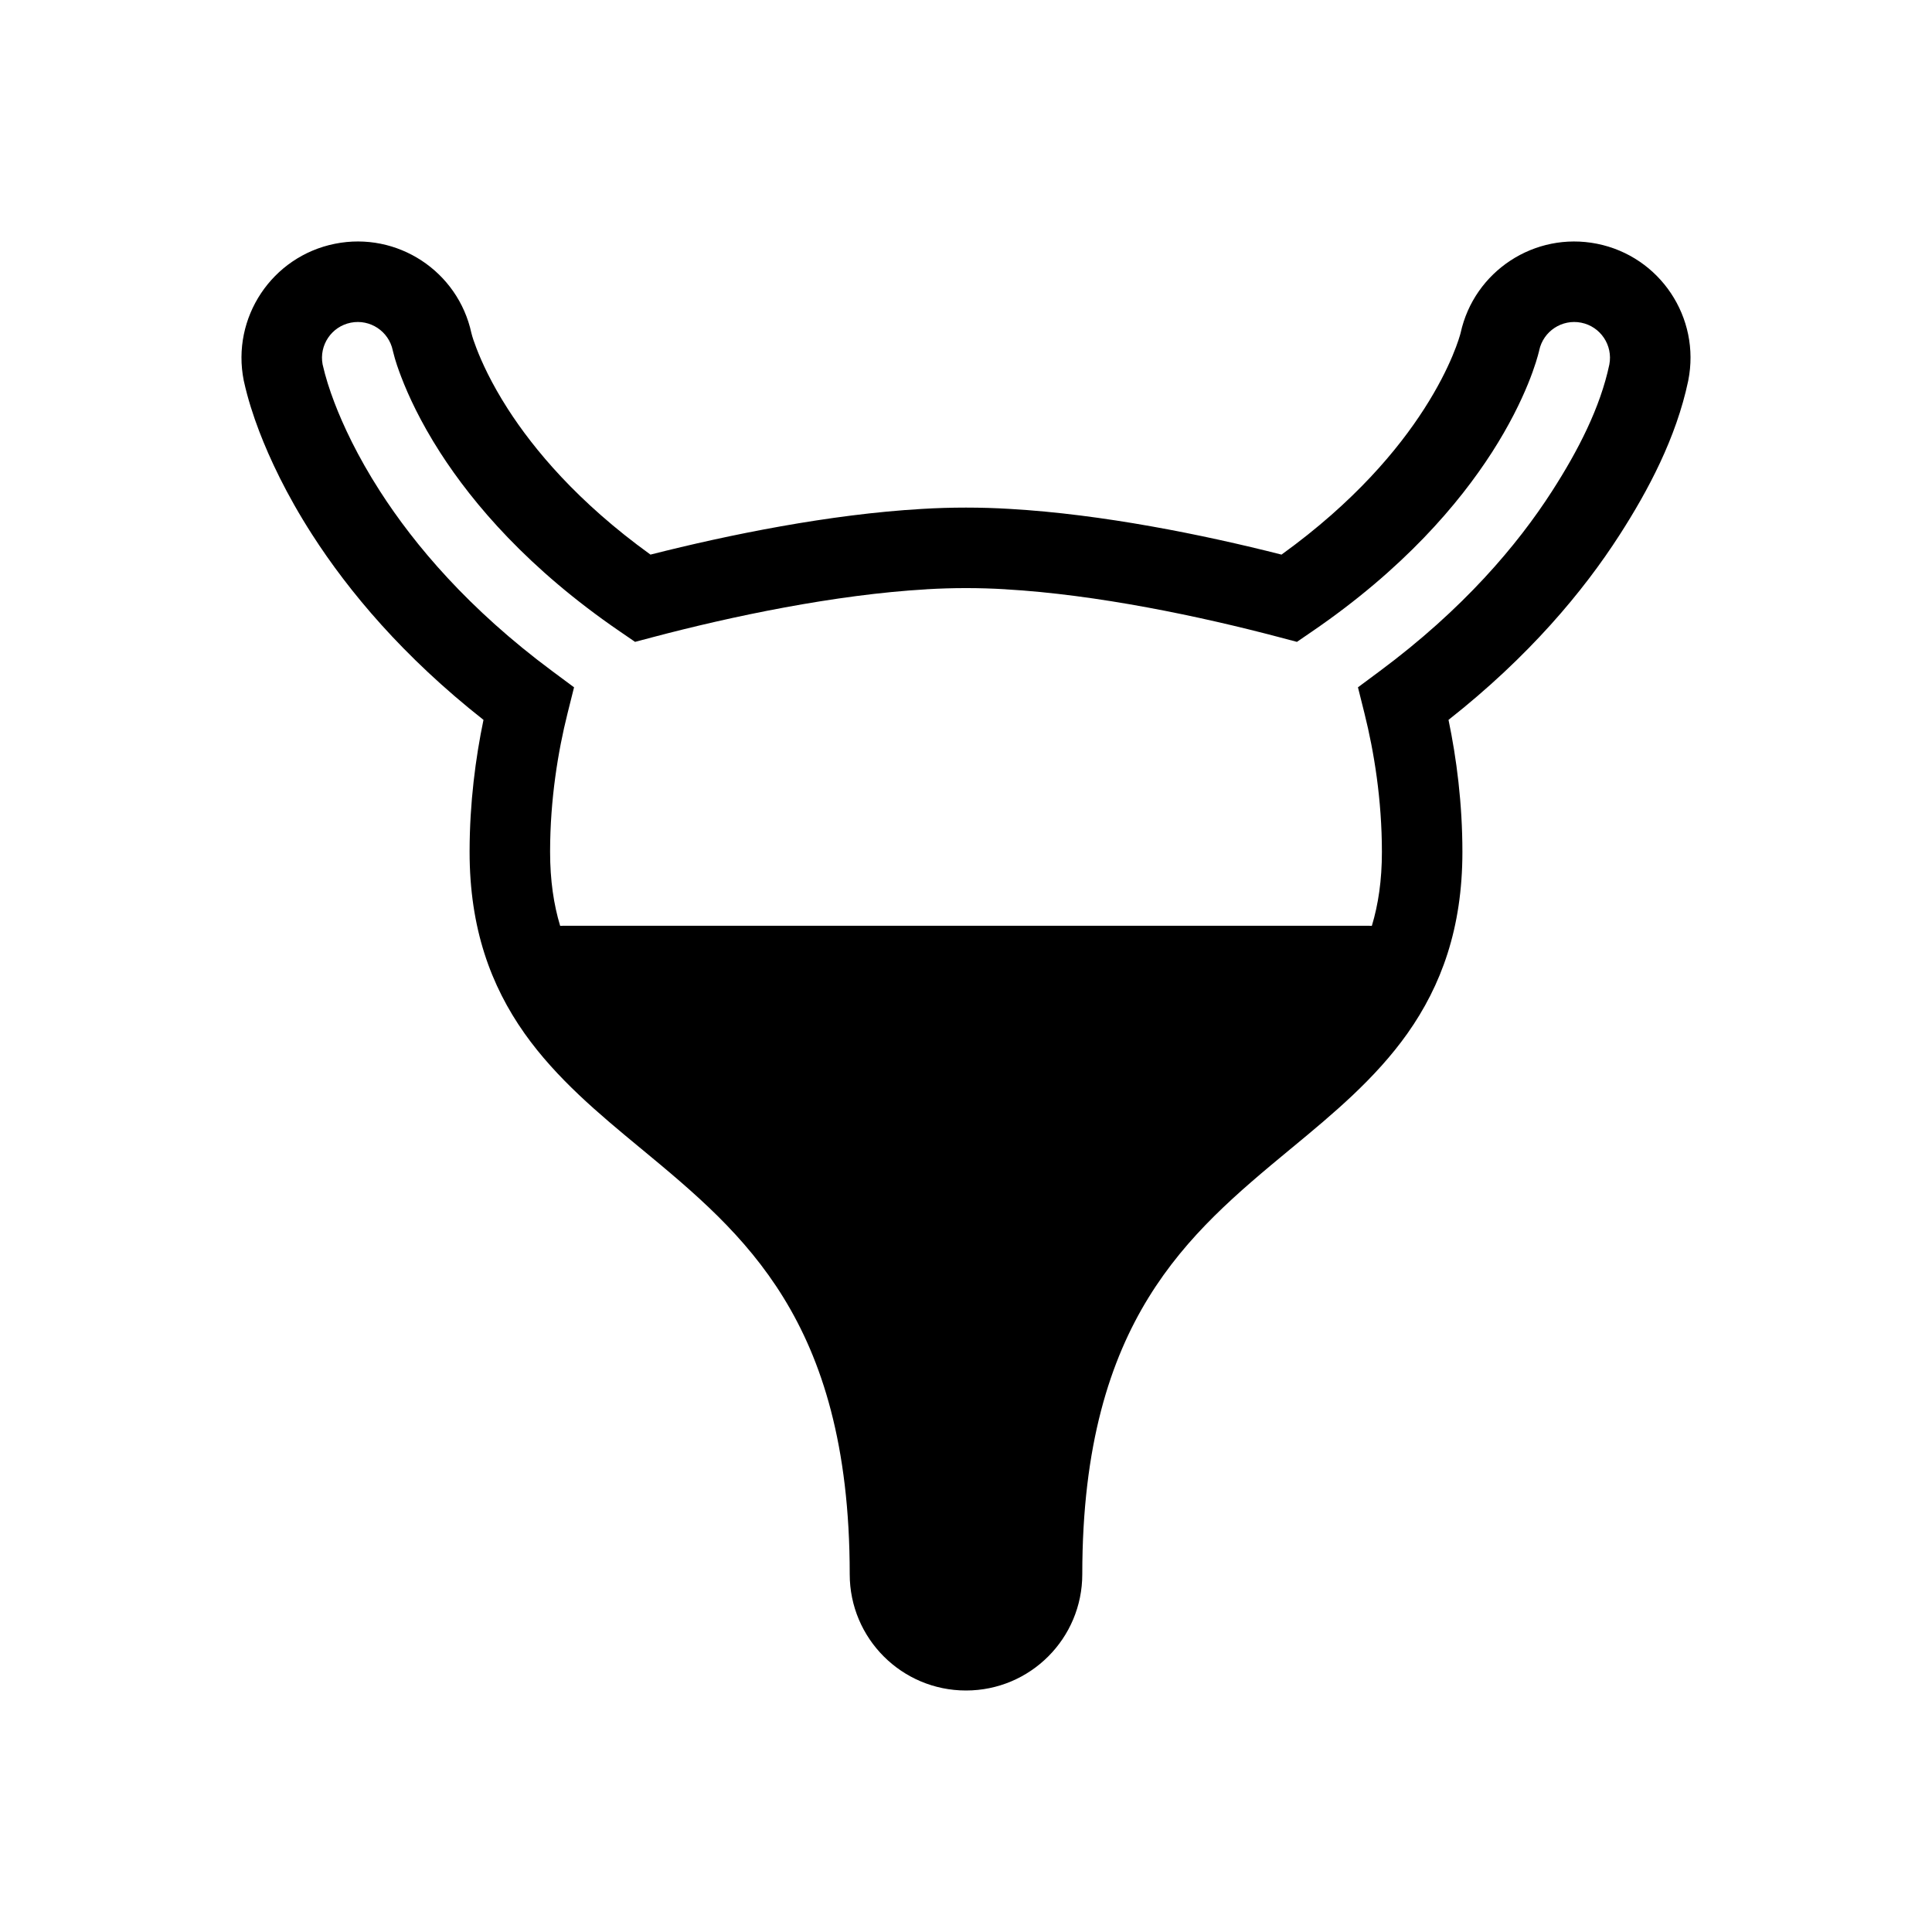 <svg width="48" height="48" viewBox="0 0 48 48" fill="none" xmlns="http://www.w3.org/2000/svg">
<rect width="48" height="48" fill="white"/>
<path fill-rule="evenodd" clip-rule="evenodd" d="M9.758 8.705C9.658 8.229 9.193 7.922 8.715 8.017C8.236 8.113 7.925 8.576 8.015 9.054C8.086 9.367 8.186 9.681 8.309 10.003C8.521 10.557 8.873 11.321 9.44 12.203C10.299 13.54 11.644 15.134 13.726 16.678L14.262 17.076L14.1 17.724C13.863 18.67 13.669 19.859 13.667 21.146L13.667 21.167C13.667 21.872 13.757 22.474 13.917 23.003C13.944 23.001 13.972 23 14 23H34C34.028 23 34.056 23.001 34.083 23.003C34.243 22.474 34.333 21.872 34.333 21.167C34.333 19.871 34.138 18.675 33.9 17.724L33.738 17.076L34.274 16.678C36.355 15.134 37.701 13.54 38.56 12.203C39.212 11.19 39.758 10.124 39.983 9.059C40.077 8.579 39.765 8.113 39.285 8.017C38.807 7.922 38.342 8.229 38.241 8.705L38.239 8.718L38.235 8.733L38.234 8.735C38.194 8.903 37.932 9.893 37.065 11.242C36.244 12.518 34.871 14.134 32.6 15.688L32.222 15.947L31.779 15.83C29.832 15.315 27.256 14.771 24.978 14.641L24.975 14.64C24.654 14.621 24.329 14.611 24 14.611C23.671 14.611 23.345 14.621 23.024 14.64L23.021 14.641C20.743 14.772 18.167 15.315 16.22 15.83L15.778 15.947L15.4 15.688C13.129 14.134 11.756 12.518 10.935 11.242C10.44 10.471 10.142 9.818 9.97 9.368C9.903 9.194 9.822 8.972 9.764 8.73L9.761 8.718L9.758 8.705ZM11.712 8.276C11.379 6.738 9.871 5.746 8.322 6.056C6.758 6.369 5.743 7.891 6.056 9.456L6.058 9.466L6.061 9.477C6.157 9.911 6.291 10.325 6.441 10.718C6.698 11.388 7.109 12.276 7.757 13.284C8.664 14.695 10.017 16.314 12.012 17.885C11.815 18.833 11.669 19.946 11.667 21.142L11.667 21.167C11.667 23.062 12.194 24.489 13.032 25.675C13.829 26.801 14.894 27.683 15.89 28.507L15.939 28.547C17.248 29.63 18.506 30.681 19.467 32.242C20.414 33.781 21.111 35.89 21.111 39.111C21.111 40.707 22.404 42 24 42C25.596 42 26.889 40.707 26.889 39.111C26.889 35.89 27.586 33.781 28.533 32.242C29.494 30.681 30.752 29.63 32.061 28.547L32.11 28.507C33.106 27.683 34.171 26.801 34.968 25.675C35.806 24.489 36.333 23.062 36.333 21.167C36.333 19.961 36.187 18.839 35.988 17.885C37.983 16.314 39.336 14.695 40.242 13.284C40.947 12.188 41.644 10.88 41.942 9.466L41.944 9.456C42.257 7.891 41.242 6.369 39.678 6.056C38.129 5.747 36.623 6.737 36.288 8.274C36.269 8.349 36.066 9.097 35.382 10.16C34.742 11.157 33.656 12.468 31.839 13.779C29.888 13.283 27.383 12.776 25.094 12.644C24.733 12.622 24.369 12.611 24 12.611C23.631 12.611 23.265 12.622 22.904 12.644C20.616 12.776 18.111 13.284 16.161 13.779C14.344 12.468 13.258 11.157 12.617 10.16C12.203 9.516 11.966 8.987 11.838 8.654C11.778 8.498 11.738 8.381 11.712 8.276Z" fill="black"/>
</svg>

